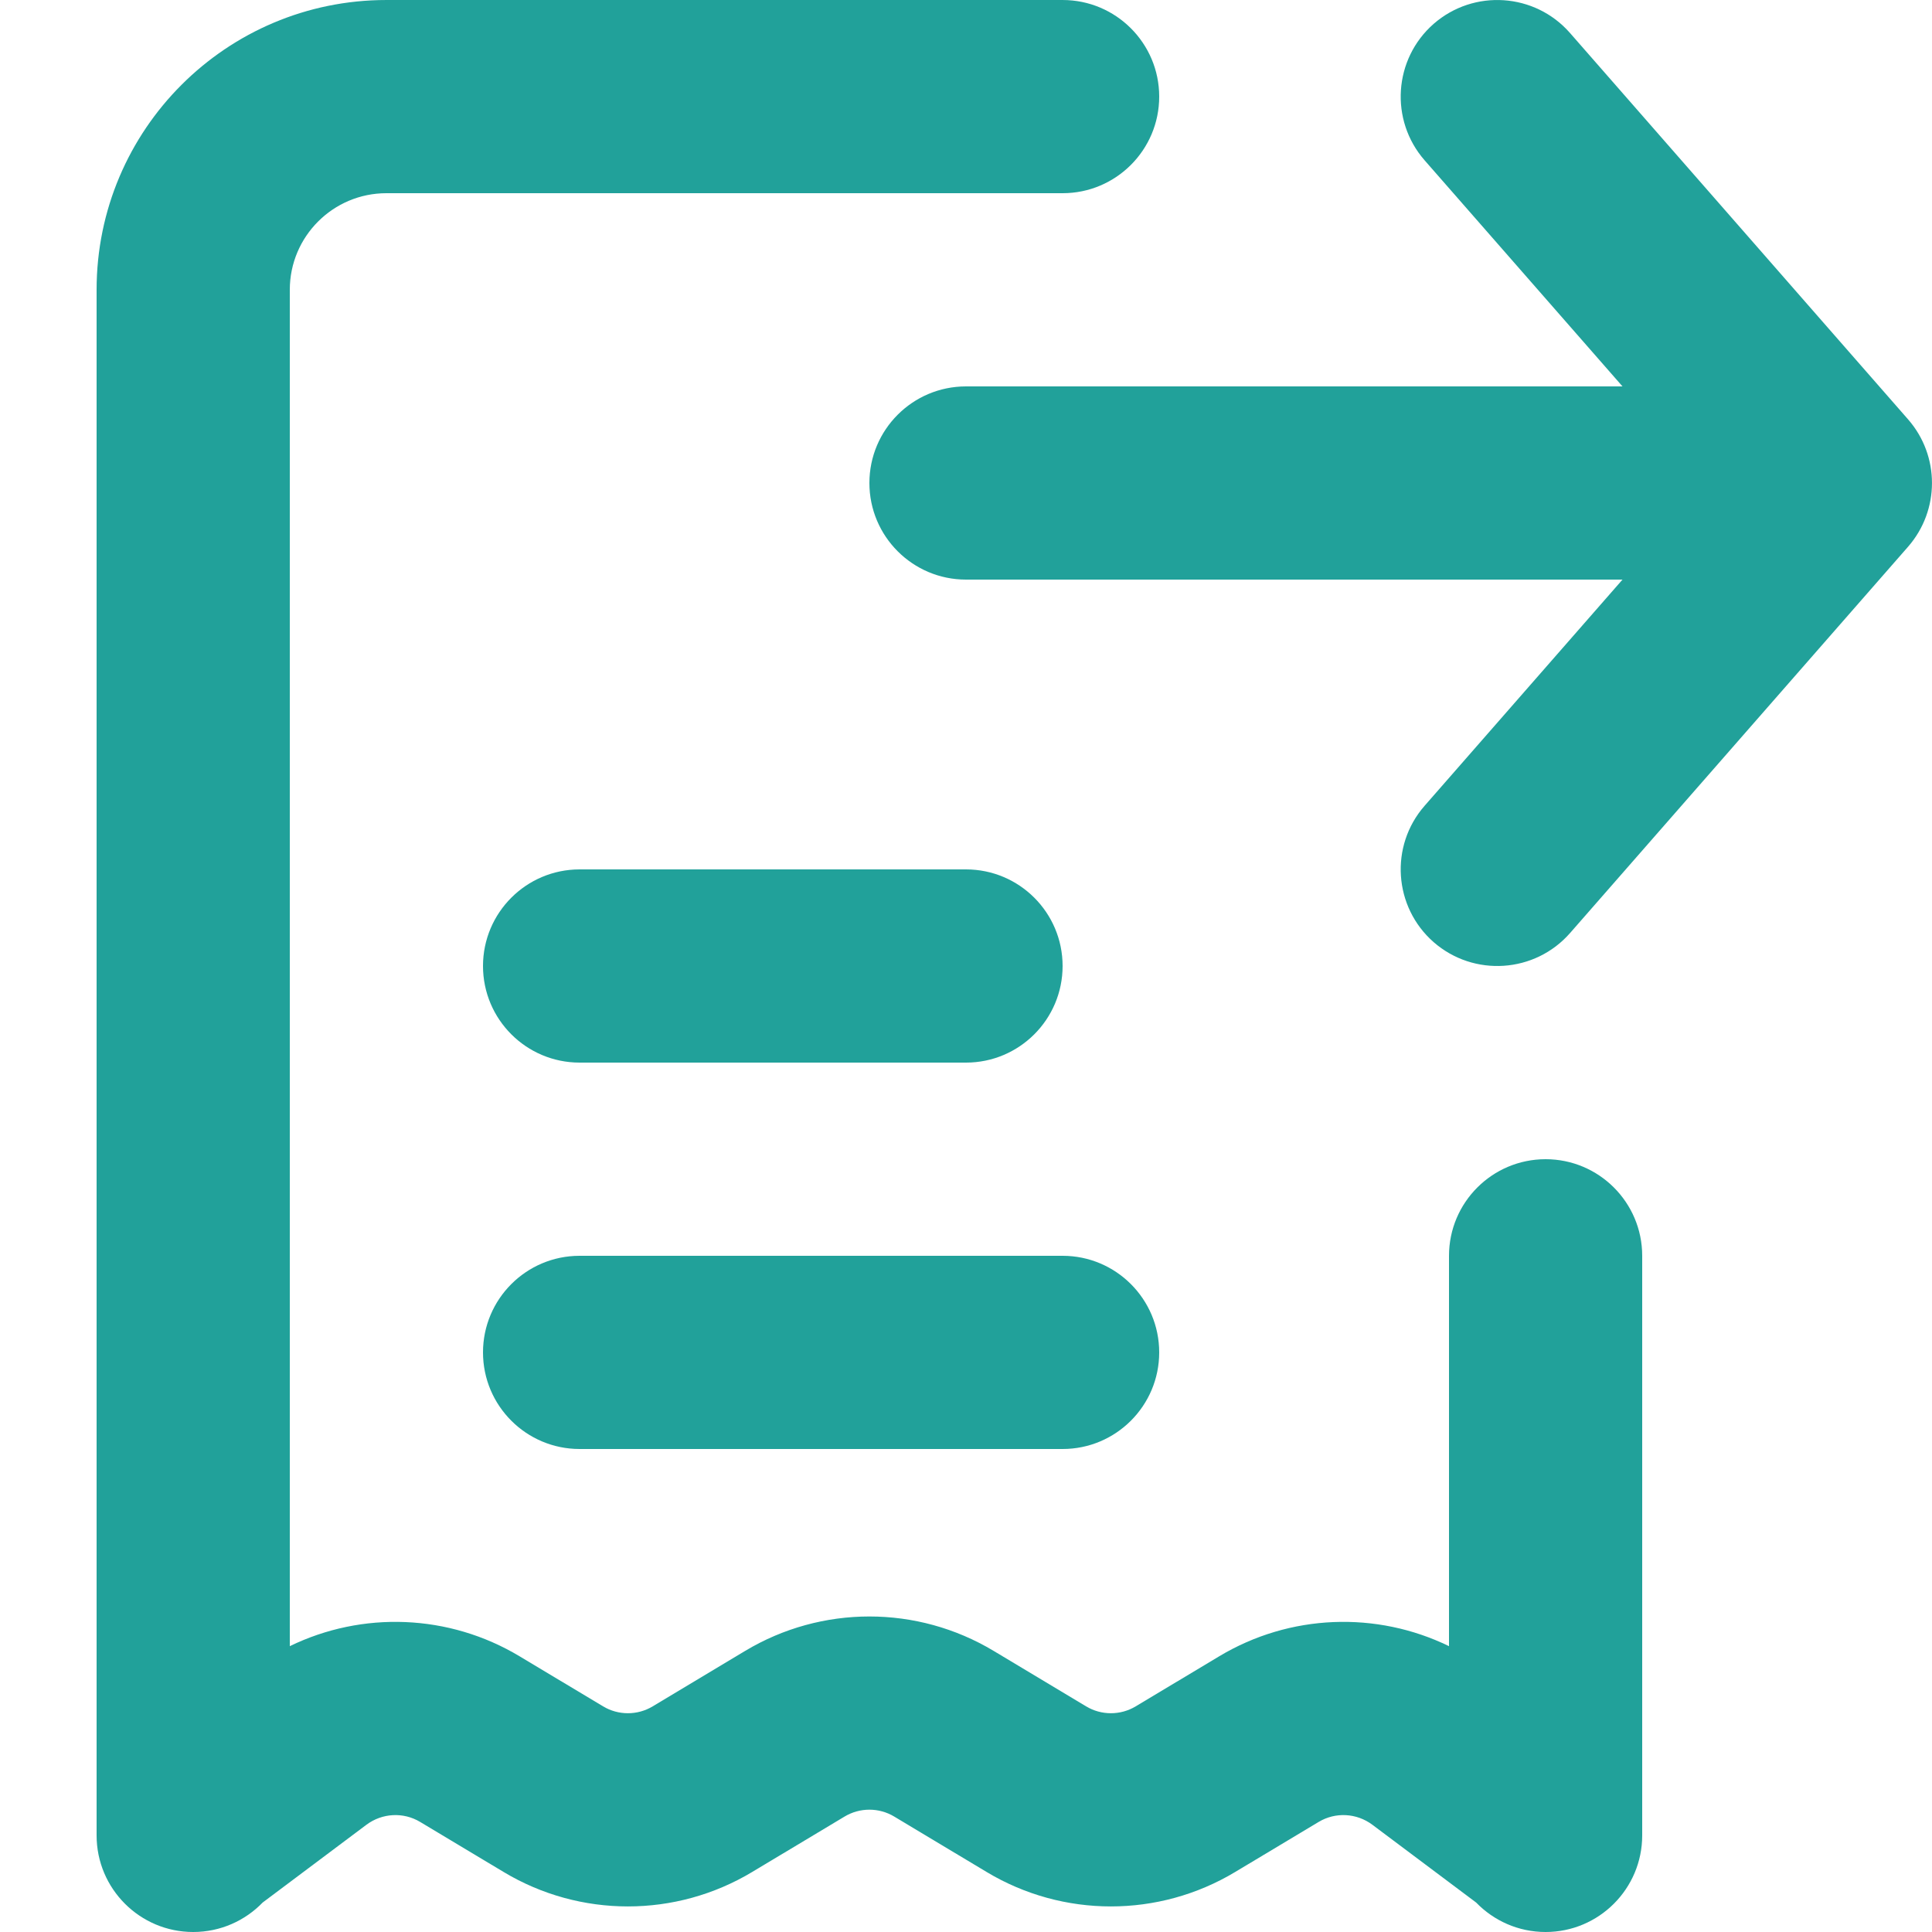 <svg width="20" height="20" viewBox="0 0 20 20" fill="none" xmlns="http://www.w3.org/2000/svg">
<path d="M14.841 0.247C15.257 -0.116 15.889 -0.074 16.253 0.342L19.753 4.342C20.082 4.719 20.082 5.281 19.753 5.659L16.253 9.659C15.889 10.074 15.257 10.116 14.841 9.753C14.426 9.389 14.384 8.757 14.747 8.342L16.796 6H10C9.448 6 9 5.552 9 5C9 4.448 9.448 4 10 4H16.796L14.747 1.659C14.384 1.243 14.426 0.611 14.841 0.247Z" fill="#21A19A"/>
<path d="M4 5.30576e-05C2.343 5.30576e-05 1 1.343 1 3V18.974C1 18.982 1 18.989 1 18.996V19C1 19.552 1.448 20 2 20C2.282 20 2.537 19.883 2.719 19.695L3.793 18.89C3.956 18.768 4.176 18.756 4.35 18.861L5.214 19.379C6.005 19.854 6.995 19.854 7.786 19.379L8.743 18.805C8.901 18.71 9.099 18.71 9.257 18.805L10.214 19.379C11.005 19.854 11.995 19.854 12.786 19.379L13.65 18.861C13.824 18.756 14.044 18.768 14.207 18.89L15.281 19.695C15.463 19.883 15.718 20 16 20C16.552 20 17 19.552 17 19V18.996C17 18.989 17 18.982 17 18.974V13C17 12.448 16.552 12 16 12C15.448 12 15 12.448 15 13V17.041C14.25 16.676 13.354 16.706 12.621 17.146L11.757 17.664C11.599 17.759 11.401 17.759 11.243 17.664L10.286 17.09C9.495 16.615 8.505 16.615 7.714 17.09L6.757 17.664C6.599 17.759 6.401 17.759 6.243 17.664L5.379 17.146C4.646 16.706 3.75 16.676 3 17.041V3C3 2.448 3.448 2 4 2H11C11.552 2 12 1.552 12 1C12 0.448 11.552 5.30576e-05 11 5.30576e-05H4Z" fill="#21A19A"/>
<path d="M6 9C5.448 9 5 9.448 5 10C5 10.552 5.448 11 6 11H10C10.552 11 11 10.552 11 10C11 9.448 10.552 9 10 9H6Z" fill="#21A19A"/>
<path d="M6 13C5.448 13 5 13.448 5 14C5 14.552 5.448 15 6 15H11C11.552 15 12 14.552 12 14C12 13.448 11.552 13 11 13H6Z" fill="#21A19A"/>
</svg>
